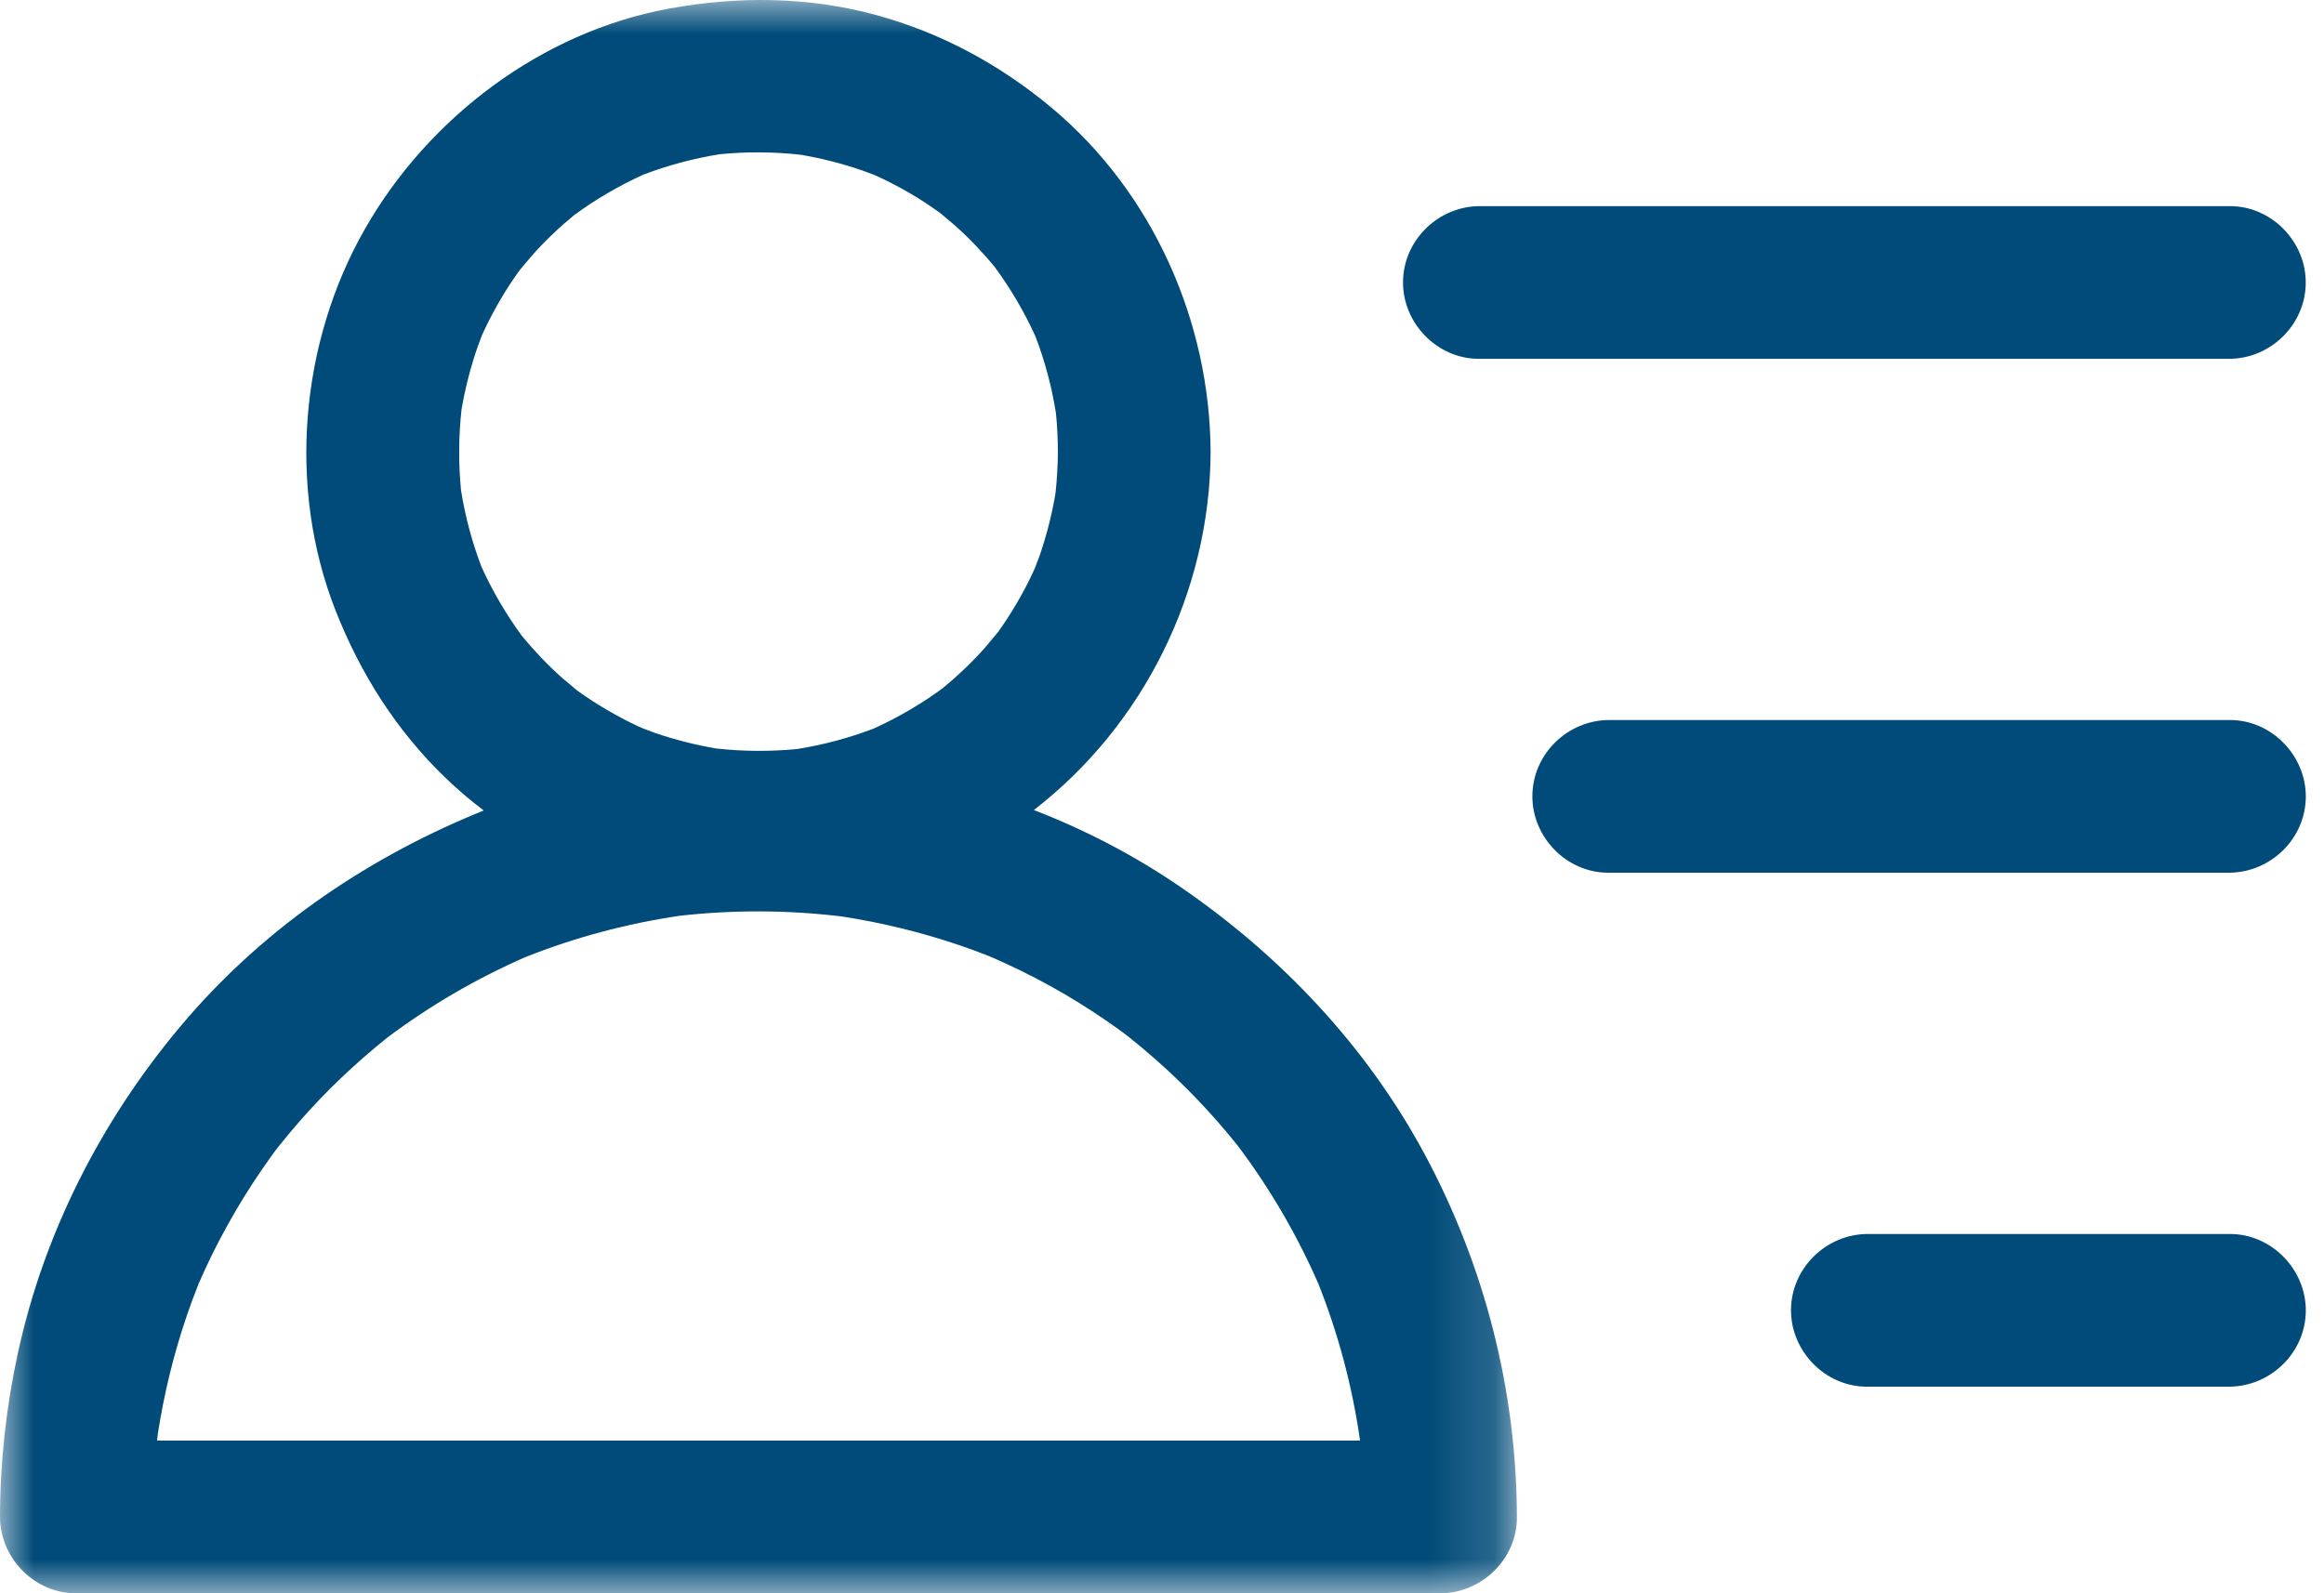<svg width="35px" height="24px" viewBox="0 0 35 24" version="1.1" xmlns="http://www.w3.org/2000/svg" xmlns:xlink="http://www.w3.org/1999/xlink">
    <defs>
        <polygon id="path-1" points="22.845 0 0 0 0 24 22.845 24 22.845 3.55271368e-15"></polygon>
    </defs>
    <g id="Messages" stroke="none" stroke-width="1" fill="none" fill-rule="evenodd">
        <g id="Messages/Inbox-1440" transform="translate(-120, -146)">
            <g id="Group-9" transform="translate(0, 120)">
                <g id="Stacked-Group" transform="translate(120, 26)">
                    <g id="Stacked-Group-3">
                        <g id="Page-1">
                            <g id="Group-3" transform="translate(0, 0)">
                                <mask id="mask-2" fill="white">
                                    <use xlink:href="#path-1"></use>
                                </mask>
                                <g id="Clip-2"></g>
                                <path d="M18.53,21.7 L11.527,21.7 L4.477,21.7 L2.365,21.7 L2.376,21.605 C2.47,20.995 2.616,20.394 2.816,19.81 C2.865,19.665 2.919,19.521 2.975,19.379 L2.994,19.331 L3.081,19.136 C3.221,18.83 3.379,18.531 3.549,18.24 C3.709,17.965 3.884,17.699 4.069,17.439 L4.157,17.319 L4.193,17.273 C4.297,17.142 4.405,17.014 4.514,16.888 C4.915,16.429 5.36,16.009 5.835,15.628 C6.479,15.145 7.176,14.74 7.913,14.417 C8.663,14.119 9.444,13.911 10.241,13.794 C11.049,13.704 11.863,13.707 12.669,13.804 C13.279,13.897 13.879,14.044 14.464,14.243 C14.608,14.292 14.752,14.346 14.894,14.402 L14.942,14.422 L15.136,14.509 C15.443,14.649 15.742,14.806 16.033,14.975 C16.308,15.136 16.575,15.311 16.834,15.496 L16.954,15.584 L17,15.62 C17.131,15.724 17.259,15.832 17.384,15.942 C17.844,16.343 18.264,16.787 18.645,17.263 C19.128,17.907 19.534,18.603 19.856,19.34 C20.154,20.091 20.363,20.873 20.479,21.673 L20.482,21.7 L18.53,21.7 Z M7.251,8.538 C7.109,8.165 7.006,7.78 6.943,7.386 C6.904,6.98 6.906,6.573 6.951,6.167 C7.004,5.856 7.082,5.55 7.184,5.25 L7.253,5.064 L7.281,5 C7.359,4.831 7.447,4.667 7.54,4.507 C7.625,4.362 7.718,4.221 7.816,4.084 L7.824,4.072 L8.014,3.847 C8.208,3.628 8.421,3.426 8.647,3.24 C8.973,3.001 9.321,2.798 9.688,2.631 C10.061,2.489 10.447,2.386 10.841,2.323 C11.246,2.283 11.653,2.286 12.058,2.331 C12.37,2.384 12.676,2.462 12.976,2.564 L13.162,2.633 L13.225,2.661 C13.394,2.739 13.558,2.826 13.719,2.92 C13.864,3.005 14.005,3.098 14.141,3.196 L14.154,3.204 L14.379,3.394 C14.597,3.588 14.8,3.801 14.985,4.027 C15.224,4.353 15.428,4.701 15.595,5.069 C15.738,5.443 15.841,5.83 15.903,6.226 C15.922,6.415 15.931,6.604 15.932,6.795 C15.931,7.011 15.919,7.225 15.895,7.439 C15.842,7.751 15.764,8.056 15.662,8.356 L15.592,8.542 L15.564,8.606 C15.487,8.775 15.399,8.939 15.305,9.099 C15.22,9.244 15.128,9.385 15.03,9.522 L15.021,9.533 L14.832,9.759 C14.637,9.978 14.425,10.179 14.199,10.366 C13.873,10.605 13.525,10.808 13.157,10.975 C12.784,11.117 12.399,11.22 12.005,11.283 C11.599,11.322 11.192,11.32 10.787,11.275 C10.475,11.222 10.169,11.144 9.869,11.042 L9.684,10.973 L9.62,10.945 C9.451,10.867 9.287,10.779 9.127,10.685 C8.982,10.601 8.842,10.508 8.704,10.41 L8.692,10.401 L8.467,10.212 C8.248,10.018 8.046,9.804 7.86,9.579 C7.621,9.253 7.418,8.905 7.251,8.538 L7.251,8.538 Z M17.778,13.361 C17.09,12.889 16.347,12.502 15.57,12.202 C17.222,10.924 18.222,8.916 18.232,6.811 C18.223,4.842 17.361,2.899 15.843,1.628 C15.065,0.976 14.172,0.492 13.19,0.225 C12.167,-0.053 11.105,-0.06 10.068,0.131 C8.157,0.483 6.455,1.77 5.498,3.445 C4.516,5.162 4.327,7.351 5.054,9.197 C5.427,10.145 5.966,10.999 6.702,11.71 C6.887,11.889 7.082,12.055 7.285,12.209 L7.162,12.259 C5.451,12.97 3.912,14.036 2.717,15.461 C1.523,16.884 0.659,18.575 0.267,20.393 C0.093,21.195 0.002,22.022 0,22.842 C-0.002,23.465 0.513,24 1.142,24 L4.316,24 L11.319,24 L18.369,24 L21.685,24 L21.687,24 C22.309,24.004 22.847,23.485 22.845,22.858 C22.841,20.95 22.361,19.072 21.458,17.391 C20.586,15.766 19.294,14.399 17.778,13.361 L17.778,13.361 Z" id="Fill-1" fill="#004B79" mask="url(#mask-2)"></path>
                            </g>
                            <path d="M22.271,5.405 L27.099,5.405 L33.269,5.405 L33.568,5.405 C34.194,5.405 34.721,4.893 34.725,4.263 C34.73,3.64 34.211,3.105 33.584,3.105 L28.756,3.105 L22.587,3.105 L22.288,3.105 C21.663,3.105 21.134,3.617 21.13,4.246 C21.125,4.87 21.645,5.405 22.271,5.405" id="Fill-4" fill="#004B79"></path>
                            <g id="Group-8" transform="translate(23, 10)" fill="#004B79">
                                <path d="M10.584,0.846 L5.261,0.846 L1.236,0.846 C0.609,0.846 0.082,1.358 0.078,1.988 C0.073,2.611 0.593,3.146 1.22,3.146 L6.543,3.146 L10.567,3.146 C11.194,3.146 11.722,2.634 11.726,2.005 C11.73,1.381 11.211,0.846 10.584,0.846" id="Fill-6"></path>
                            </g>
                            <g id="Group-11" transform="translate(26, 18)" fill="#004B79">
                                <path d="M7.584,0.588 L2.198,0.588 L2.131,0.588 C1.505,0.588 0.977,1.1 0.973,1.73 C0.969,2.353 1.488,2.888 2.114,2.888 L7.501,2.888 L7.567,2.888 C8.194,2.888 8.722,2.376 8.726,1.746 C8.73,1.123 8.211,0.588 7.584,0.588" id="Fill-9"></path>
                            </g>
                        </g>
                    </g>
                </g>
            </g>
        </g>
    </g>
</svg>
